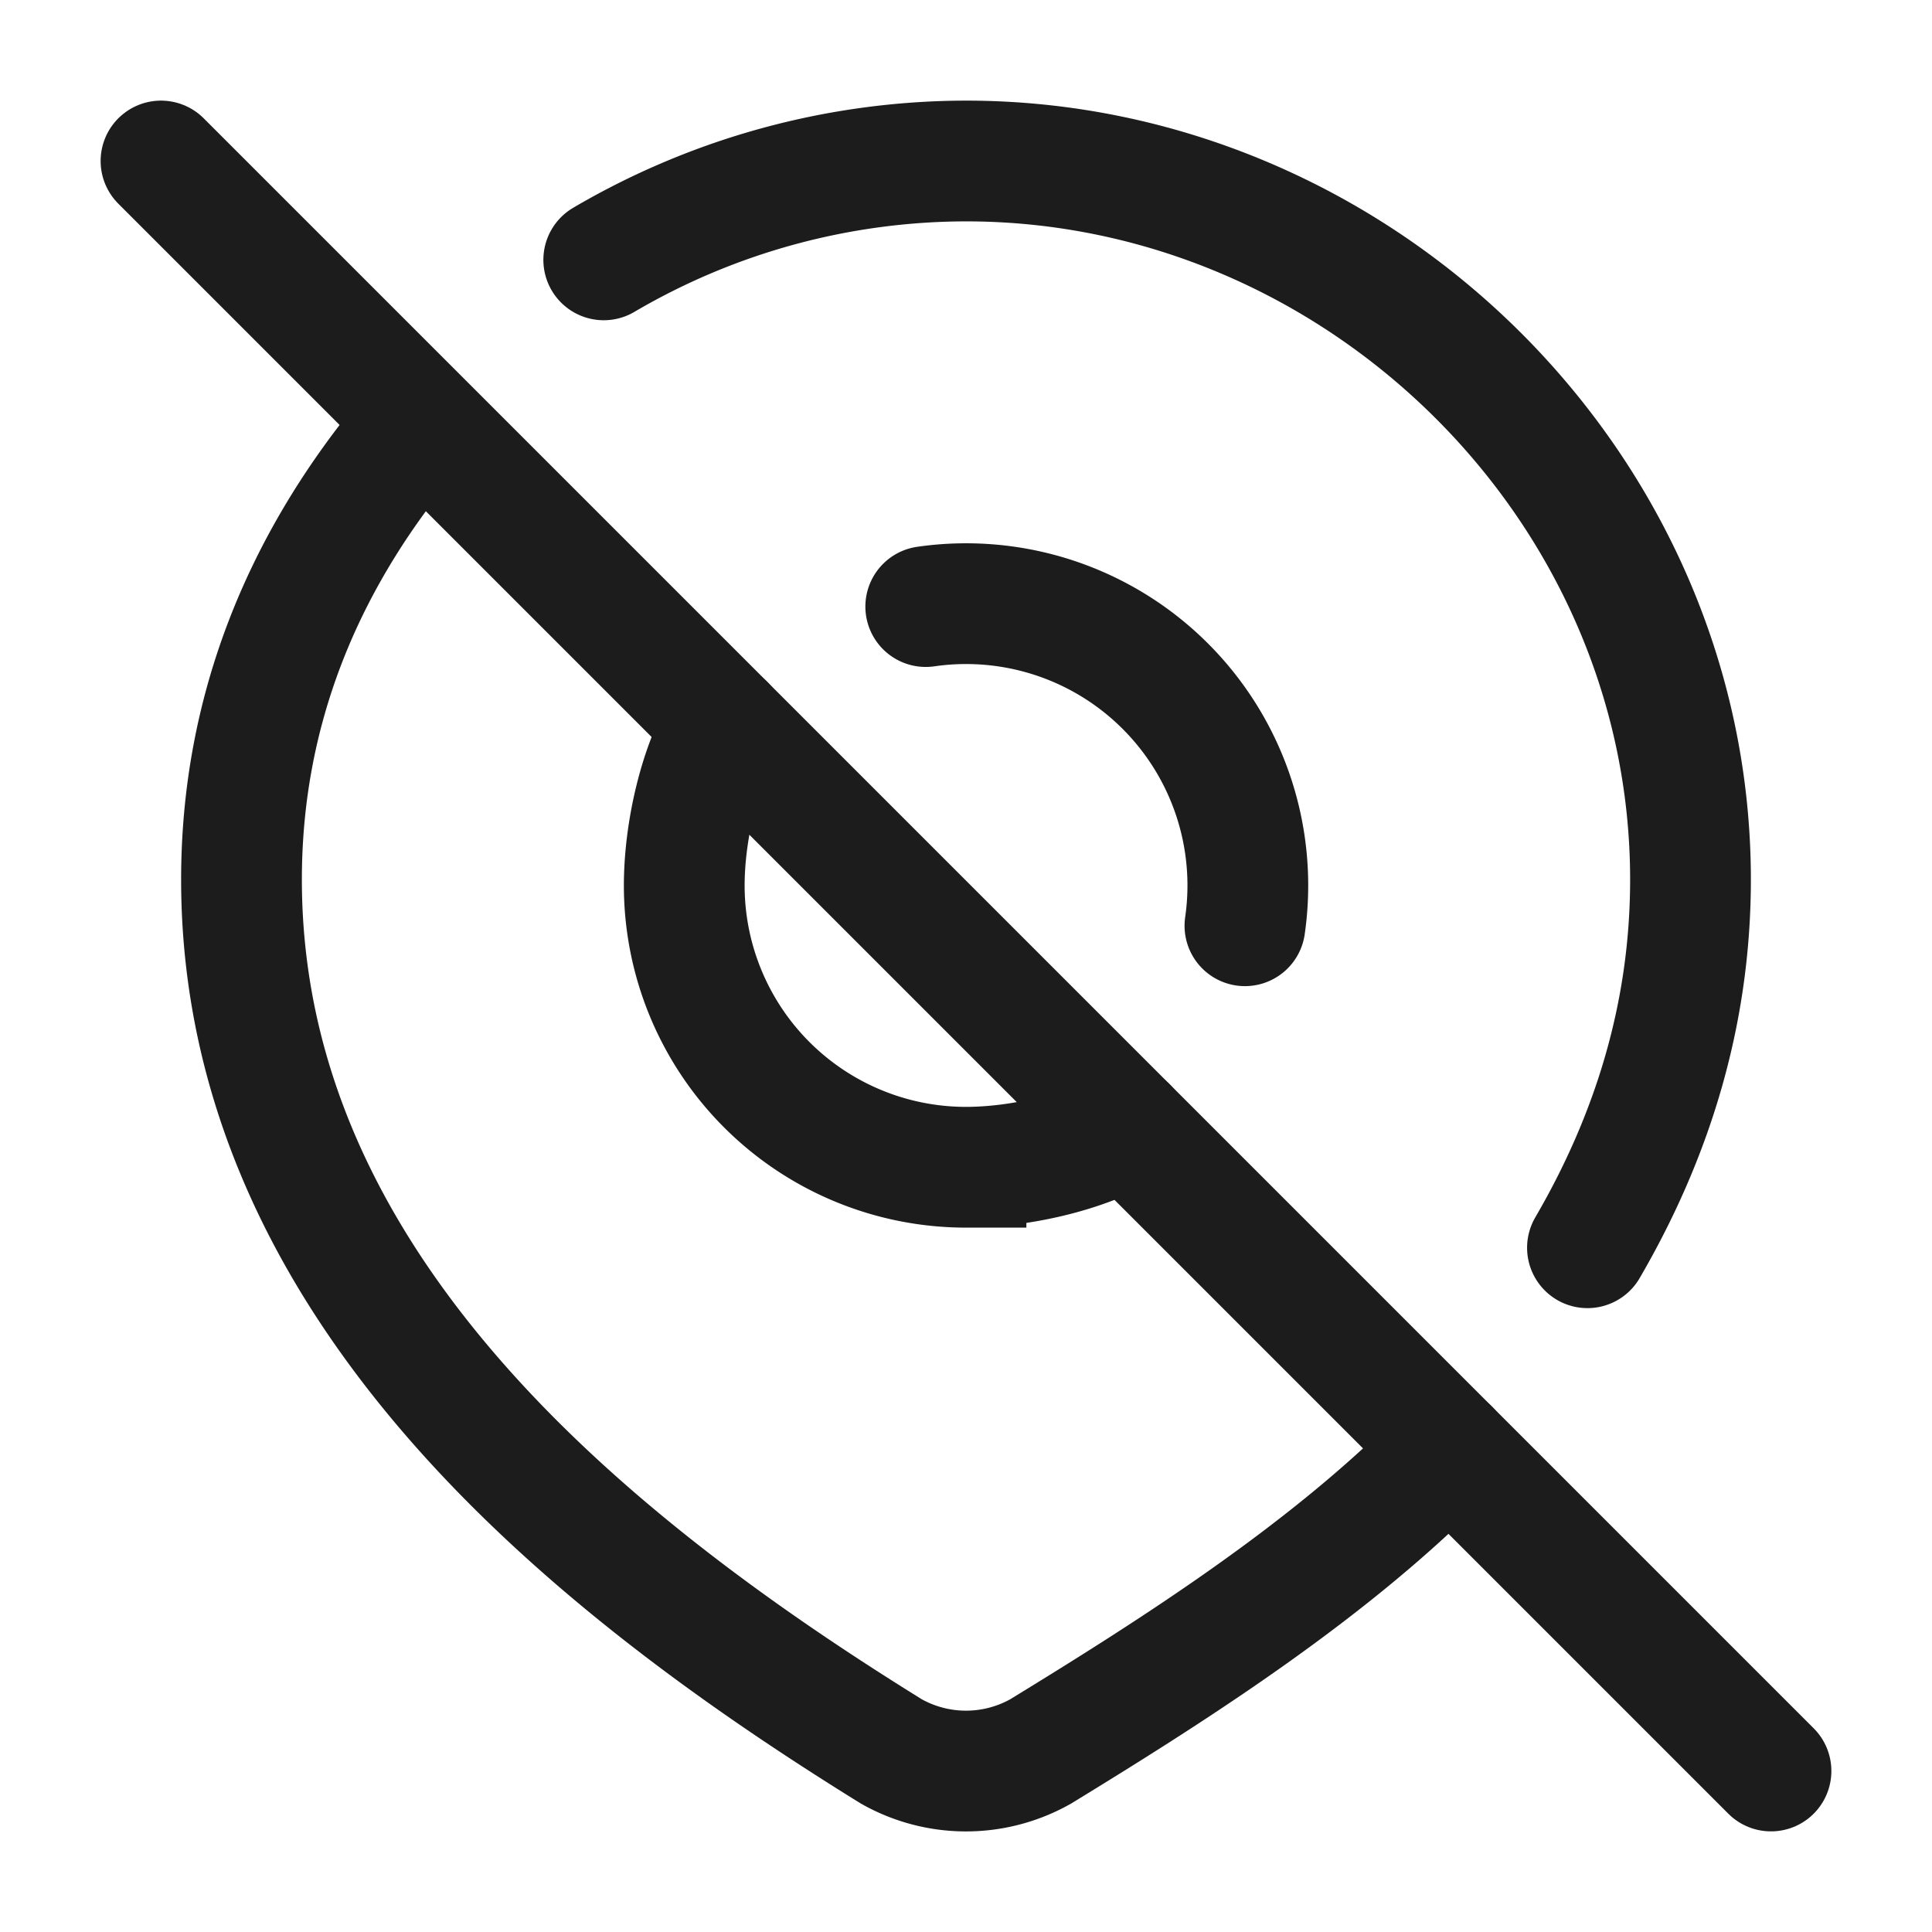 <svg xmlns="http://www.w3.org/2000/svg" width="24" height="24" fill="none" viewBox="0 0 24 24">
  <path stroke="#1B1C1B" stroke-linecap="round" stroke-width="1.5" d="M14 14c-.527.317-1.34.5-2 .5A3.5 3.5 0 0 1 8.5 11c0-.66.183-1.473.5-2m2.5-1.465a3.5 3.5 0 0 1 3.965 3.965"/>
  <path stroke="#1B1C1B" stroke-linecap="round" stroke-width="1.5" d="M18 18c-1.435 1.483-3.388 2.726-5.073 3.757a1.886 1.886 0 0 1-1.854 0C7.203 19.362 3 15.914 3 10.926 3 8.834 3.755 7.03 5 5.5m2.5-2.272A8.91 8.91 0 0 1 12 2c4.87 0 9 4.033 9 8.926 0 1.691-.486 3.211-1.28 4.574"/>
  <path stroke="#1B1C1B" stroke-linecap="round" stroke-linejoin="round" stroke-width="1.5" d="m2 2 20 20"/>
</svg>
